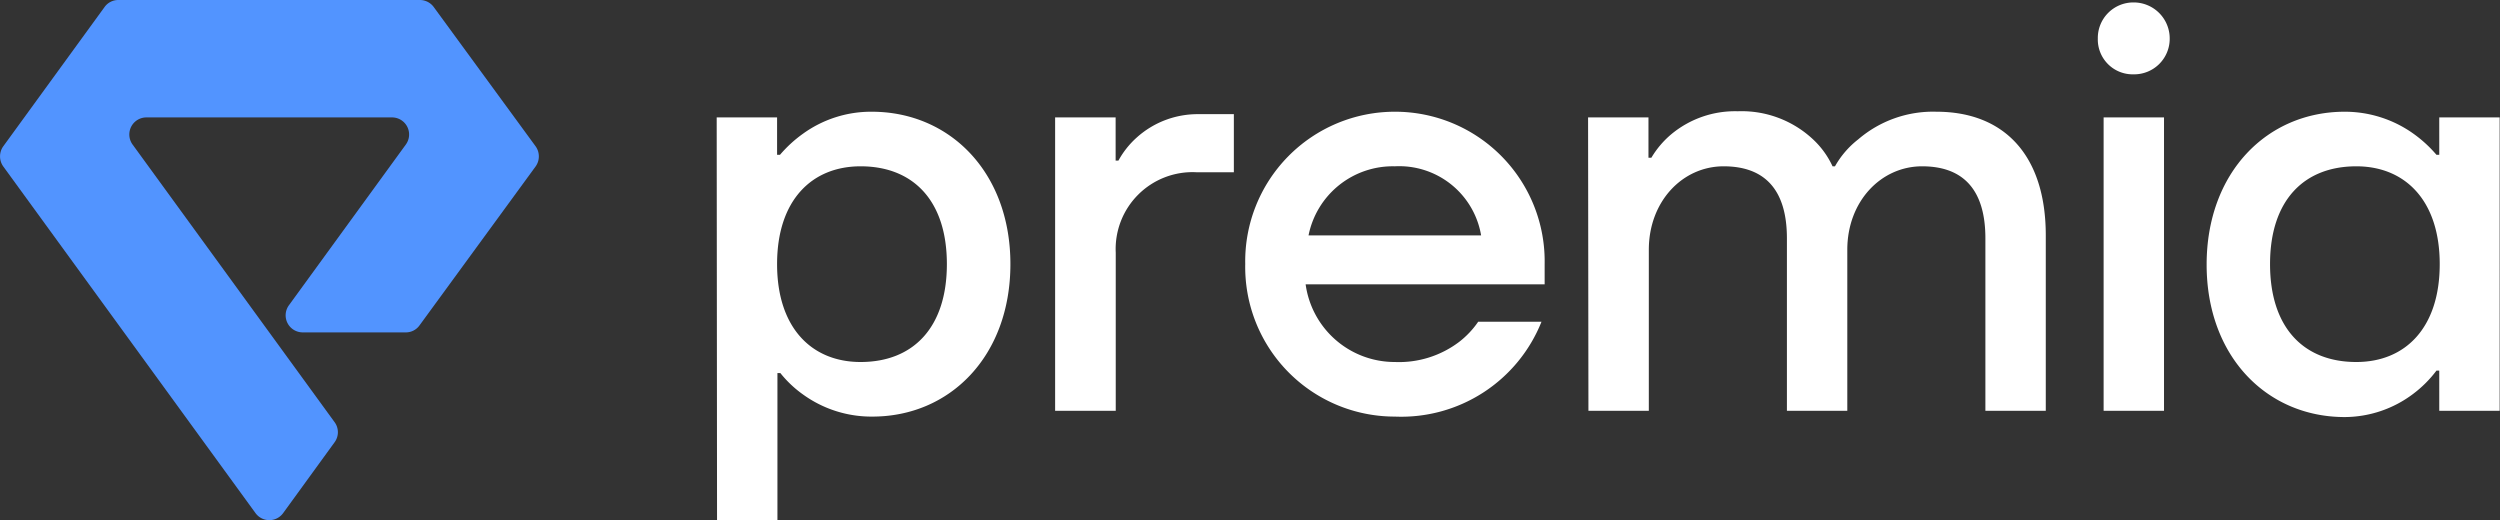 <svg xmlns="http://www.w3.org/2000/svg" viewBox="0 0 215.26 44.79"><rect x="0" y="0" width="215.26" height="44.79" fill="#333333" stroke="none"/><defs><style>.cls-1{fill:#fff;}.cls-2{fill:#5294ff;}</style></defs><g id="Layer_2" data-name="Layer 2"><g id="Layer_1-2" data-name="Layer 1"><path class="cls-1" d="M61.71,10.11h5.2v3.22h.25a11,11,0,0,1,2-1.83,10,10,0,0,1,5.9-1.88C81.77,9.62,87,14.82,87,22.74s-5.2,13.13-11.88,13.13A10.05,10.05,0,0,1,69.19,34a9.65,9.65,0,0,1-2-1.88h-.25V44.79h-5.2ZM74.1,31.17c4.5,0,7.43-2.93,7.43-8.43s-2.93-8.42-7.43-8.42c-4.21,0-7.19,2.93-7.19,8.42S69.89,31.17,74.1,31.17Z"/><path class="cls-1" d="M90.85,10.11h5.21v3.72h.24a7.49,7.49,0,0,1,1.59-2,7.84,7.84,0,0,1,5.35-2h3v5H103a6.62,6.62,0,0,0-6.93,6.93V35.37H90.85Z"/><path class="cls-1" d="M120.1,9.62A12.88,12.88,0,0,1,133,22.74v1.74H112.42a7.74,7.74,0,0,0,7.68,6.69,8.58,8.58,0,0,0,5.55-1.74,7.63,7.63,0,0,0,1.63-1.73h5.45a13,13,0,0,1-12.63,8.17,12.88,12.88,0,0,1-12.88-13.13A12.88,12.88,0,0,1,120.1,9.62Zm7.43,10.65a7.15,7.15,0,0,0-7.43-5.95,7.4,7.4,0,0,0-7.43,5.95Z"/><path class="cls-1" d="M136.74,10.11h5.2v3.47h.25a7.91,7.91,0,0,1,1.69-2,8.58,8.58,0,0,1,5.74-2A9,9,0,0,1,156.11,12a7.43,7.43,0,0,1,1.68,2.32H158A7.74,7.74,0,0,1,160,12a9.88,9.88,0,0,1,6.74-2.38c5.75,0,9.41,3.66,9.41,10.65v15.1h-5.2V20.52c0-4.21-1.93-6.2-5.45-6.2s-6.44,3-6.44,7.19V35.37h-5.2V20.52c0-4.21-1.93-6.2-5.45-6.2s-6.44,3-6.44,7.19V35.37h-5.2Z"/><path class="cls-1" d="M183.7.21a3.1,3.1,0,0,1,3.12,3.12A3.06,3.06,0,0,1,183.7,6.4a3,3,0,0,1-3.07-3.07A3.06,3.06,0,0,1,183.7.21Zm-2.57,9.9h5.2V35.37h-5.2Z"/><path class="cls-1" d="M201.89,9.62a10.17,10.17,0,0,1,5.9,1.88,11,11,0,0,1,2,1.83h.24V10.11h5.2V35.37h-5.2V31.91h-.24a10.06,10.06,0,0,1-2,2,9.84,9.84,0,0,1-5.9,2c-6.69,0-11.89-5.2-11.89-13.13S195.2,9.62,201.89,9.62Zm1,21.55c4.21,0,7.18-2.93,7.18-8.43s-3-8.42-7.18-8.42c-4.51,0-7.43,2.93-7.43,8.42S198.37,31.17,202.88,31.17Z"/><path class="cls-2" d="M12.61,10.11H33.75a1.47,1.47,0,0,1,1.19,2.34L24.88,26.28a1.47,1.47,0,0,0,1.19,2.34h8.87a1.44,1.44,0,0,0,1.18-.6l10-13.69a1.49,1.49,0,0,0,0-1.73L37.35.61A1.48,1.48,0,0,0,36.16,0h-26A1.45,1.45,0,0,0,9,.61L.28,12.6a1.49,1.49,0,0,0,0,1.73L22,44.18a1.47,1.47,0,0,0,2.38,0l4.43-6.1a1.46,1.46,0,0,0,0-1.73L11.42,12.45A1.47,1.47,0,0,1,12.61,10.11Z"/></g></g></svg>